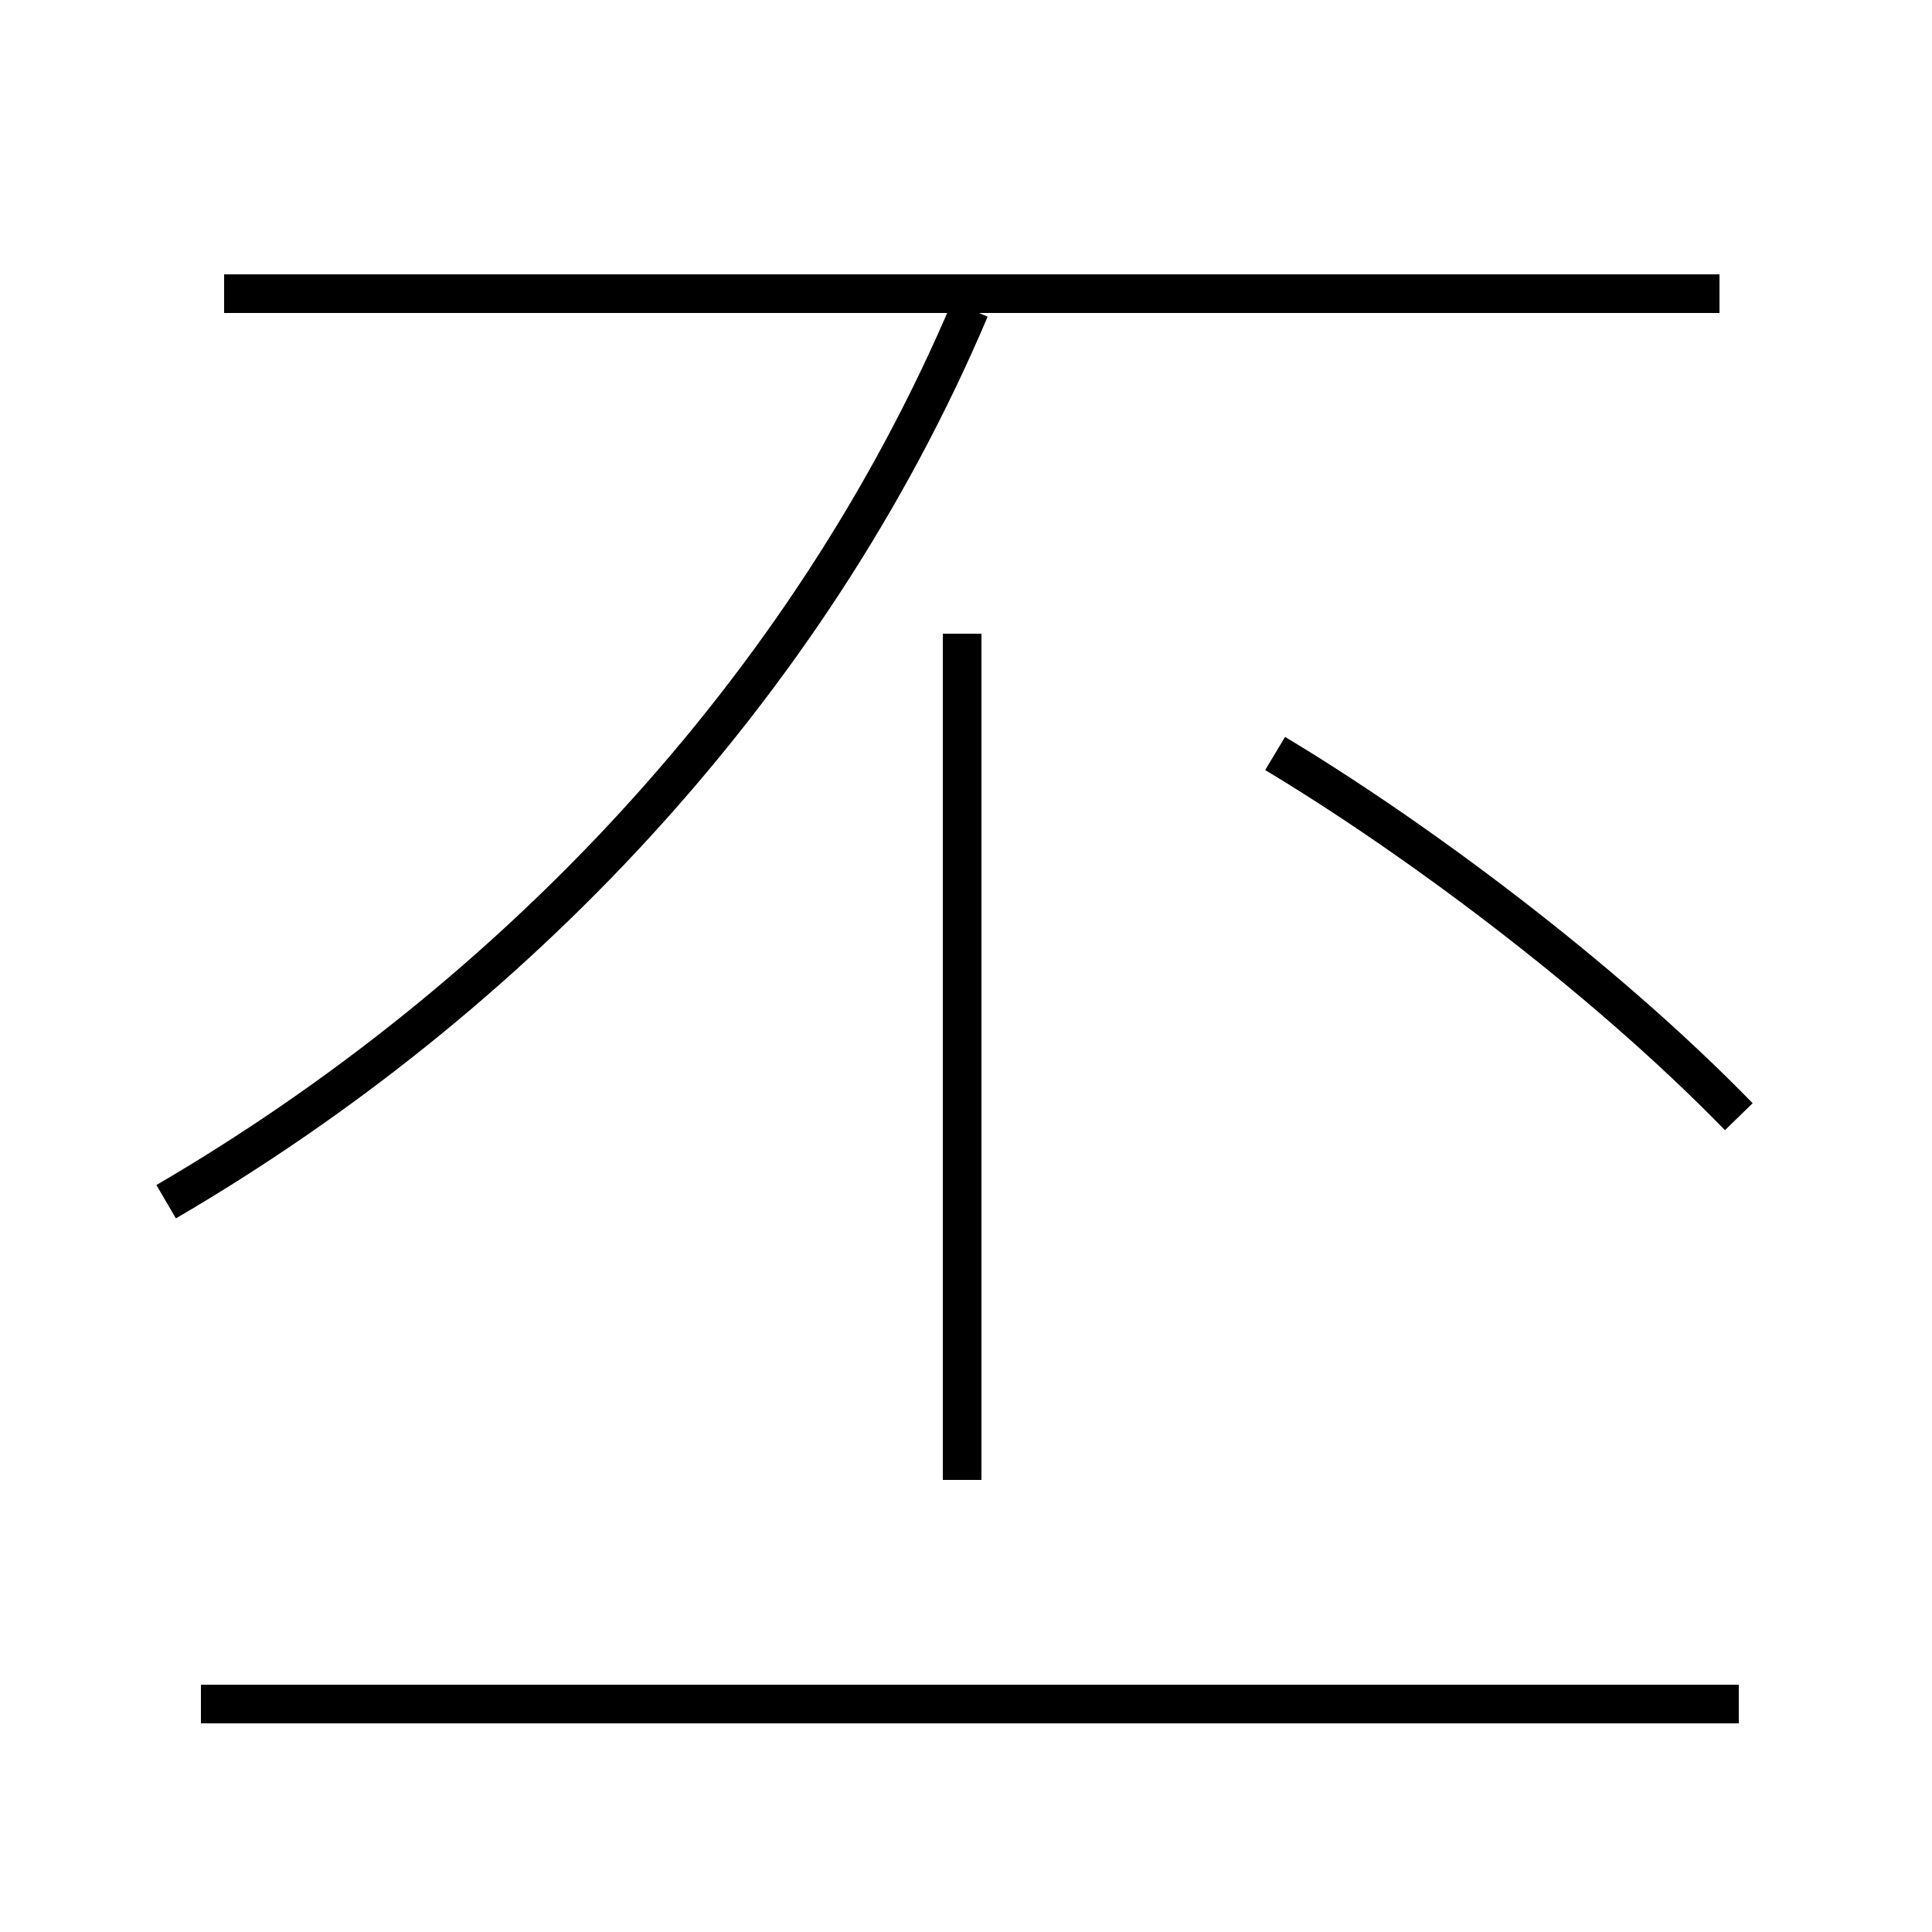<?xml version='1.0' encoding='utf8'?>
<svg viewBox="0.0 -6.0 50.0 50.0" version="1.1" xmlns="http://www.w3.org/2000/svg">
<rect x="0.0" y="-6.0" width="50.0" height="50.0" fill="#808080" stroke="none"/>
<rect x="-1000" y="-1000" width="2000" height="2000" stroke="white" fill="white"/>
<g style="fill:white;stroke:#000000;  stroke-width:1">
<path d="M 4.3 -12.9 C 13.2 -18.1 20.9 -26.1 25.1 -36.0 M 45.0 0.1 L 5.2 0.1 M 24.9 -5.7 L 24.9 -27.6 M 44.5 -36.4 L 5.8 -36.4 M 45.0 -15.1 C 41.4 -18.8 36.5 -22.4 33.0 -24.5" transform="translate(0.0, 38.0)" />
</g>
</svg>